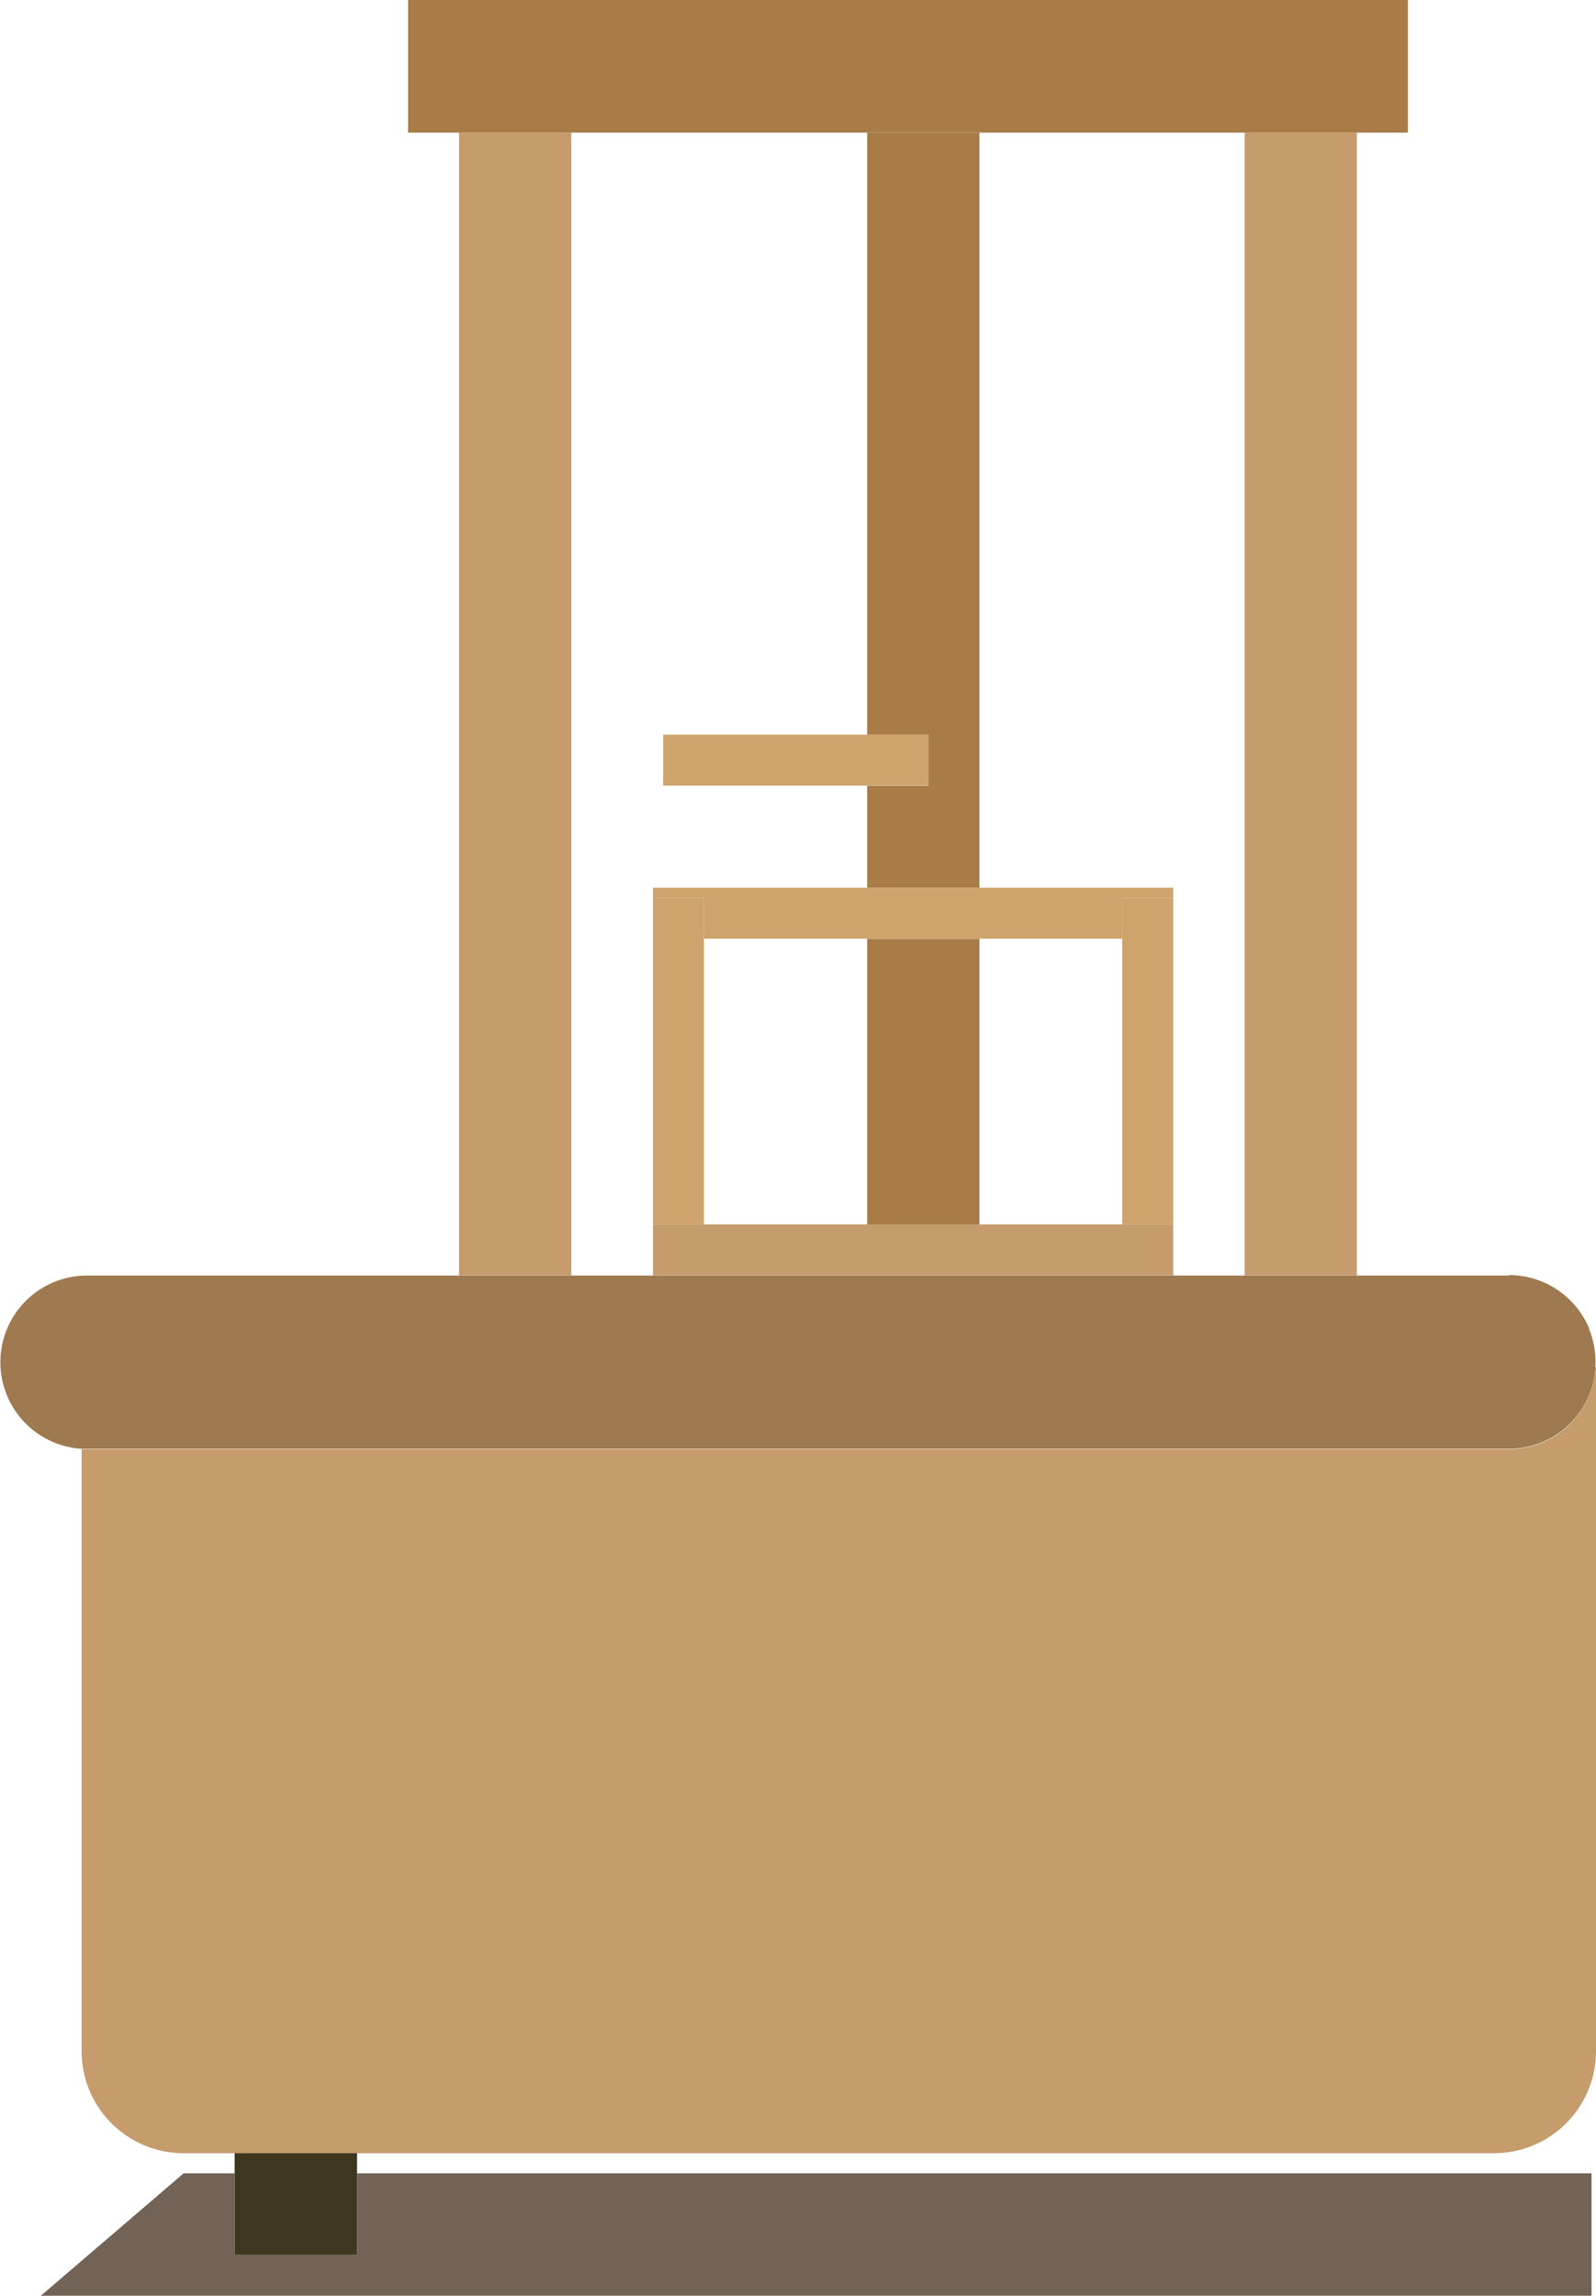 <svg id="Слой_1" data-name="Слой 1" xmlns="http://www.w3.org/2000/svg" viewBox="0 0 156.44 225"><defs><style>.cls-1{fill:#736357;}.cls-2{fill:#3e371f;}.cls-3{fill:#c69c6d;}.cls-4{fill:#a87b47;}.cls-5{fill:#cea46c;}.cls-6{fill:#9f794f;}</style></defs><title>11</title><polyline class="cls-1" points="156 213 155.72 213 155.71 213 35 213 35 221 23 221 23 213 18 213 4 225 155.71 225 155.72 225 156 225 156 213"/><polyline class="cls-2" points="35 211 23 211 23 212.6 23 213 23 221 35 221 35 213 35 212.6 35 211"/><path class="cls-3" d="M187.12,391.58a8.5,8.5,0,0,1-8.48,8H38.73v59a10,10,0,0,0,10,10H177.17a10,10,0,0,0,10-10v-66c0-.33,0-.66,0-1" transform="translate(-30.73 -257.55)"/><polyline class="cls-3" points="115 120 106 120 87.97 120 64 120 64 125 115 125 115 120"/><polyline class="cls-3" points="56 13 45 13 45 16.25 45 16.35 45 24.25 45 63.85 45 125 56 125 56 46.73 56 24.32 56 16.35 56 16.32 56 13"/><path class="cls-4" d="M126.73,349.56h-11v28h11v-28m0-79h-11v59h6v5h-6v10h11v-74" transform="translate(-30.73 -257.55)"/><polyline class="cls-5" points="115 87 105.84 87 96 87 85 87 64 87 64 92 64 88 69 88 69 92 85 92 96 92 105.84 92 110 92 110 88 115 88 115 87"/><polyline class="cls-5" points="91 72 85 72 65 72 65 77 85 77 91 77 91 72"/><polyline class="cls-5" points="69 88 64 88 64 92 64 120 69 120 69 92 69 88"/><polyline class="cls-5" points="115 88 115 88 110 88 110 92 110 120 115 120 115 88"/><polyline class="cls-3" points="133 13 122 13 122 16.35 122 24.39 122 68.44 122 121.96 122 125 133 125 133 105.3 133 51.78 133 24.39 133 16.35 133 13"/><path class="cls-6" d="M178.64,382.56H39.23a8.5,8.5,0,0,0-1.75,16.81,7.38,7.38,0,0,0,1.25.17H178.64a8.5,8.5,0,0,0,8.48-8c0-.17,0-.35,0-.53a8.51,8.51,0,0,0-.62-3.19l0-.07a8.5,8.5,0,0,0-7.85-5.23" transform="translate(-30.73 -257.55)"/><polyline class="cls-4" points="138 0 115.5 0 105.85 0 86.04 0 46.69 0 40 0 40 10.4 40 13 77.68 13 85 13 96 13 105.85 13 115.5 13 138 13 138 0"/></svg>